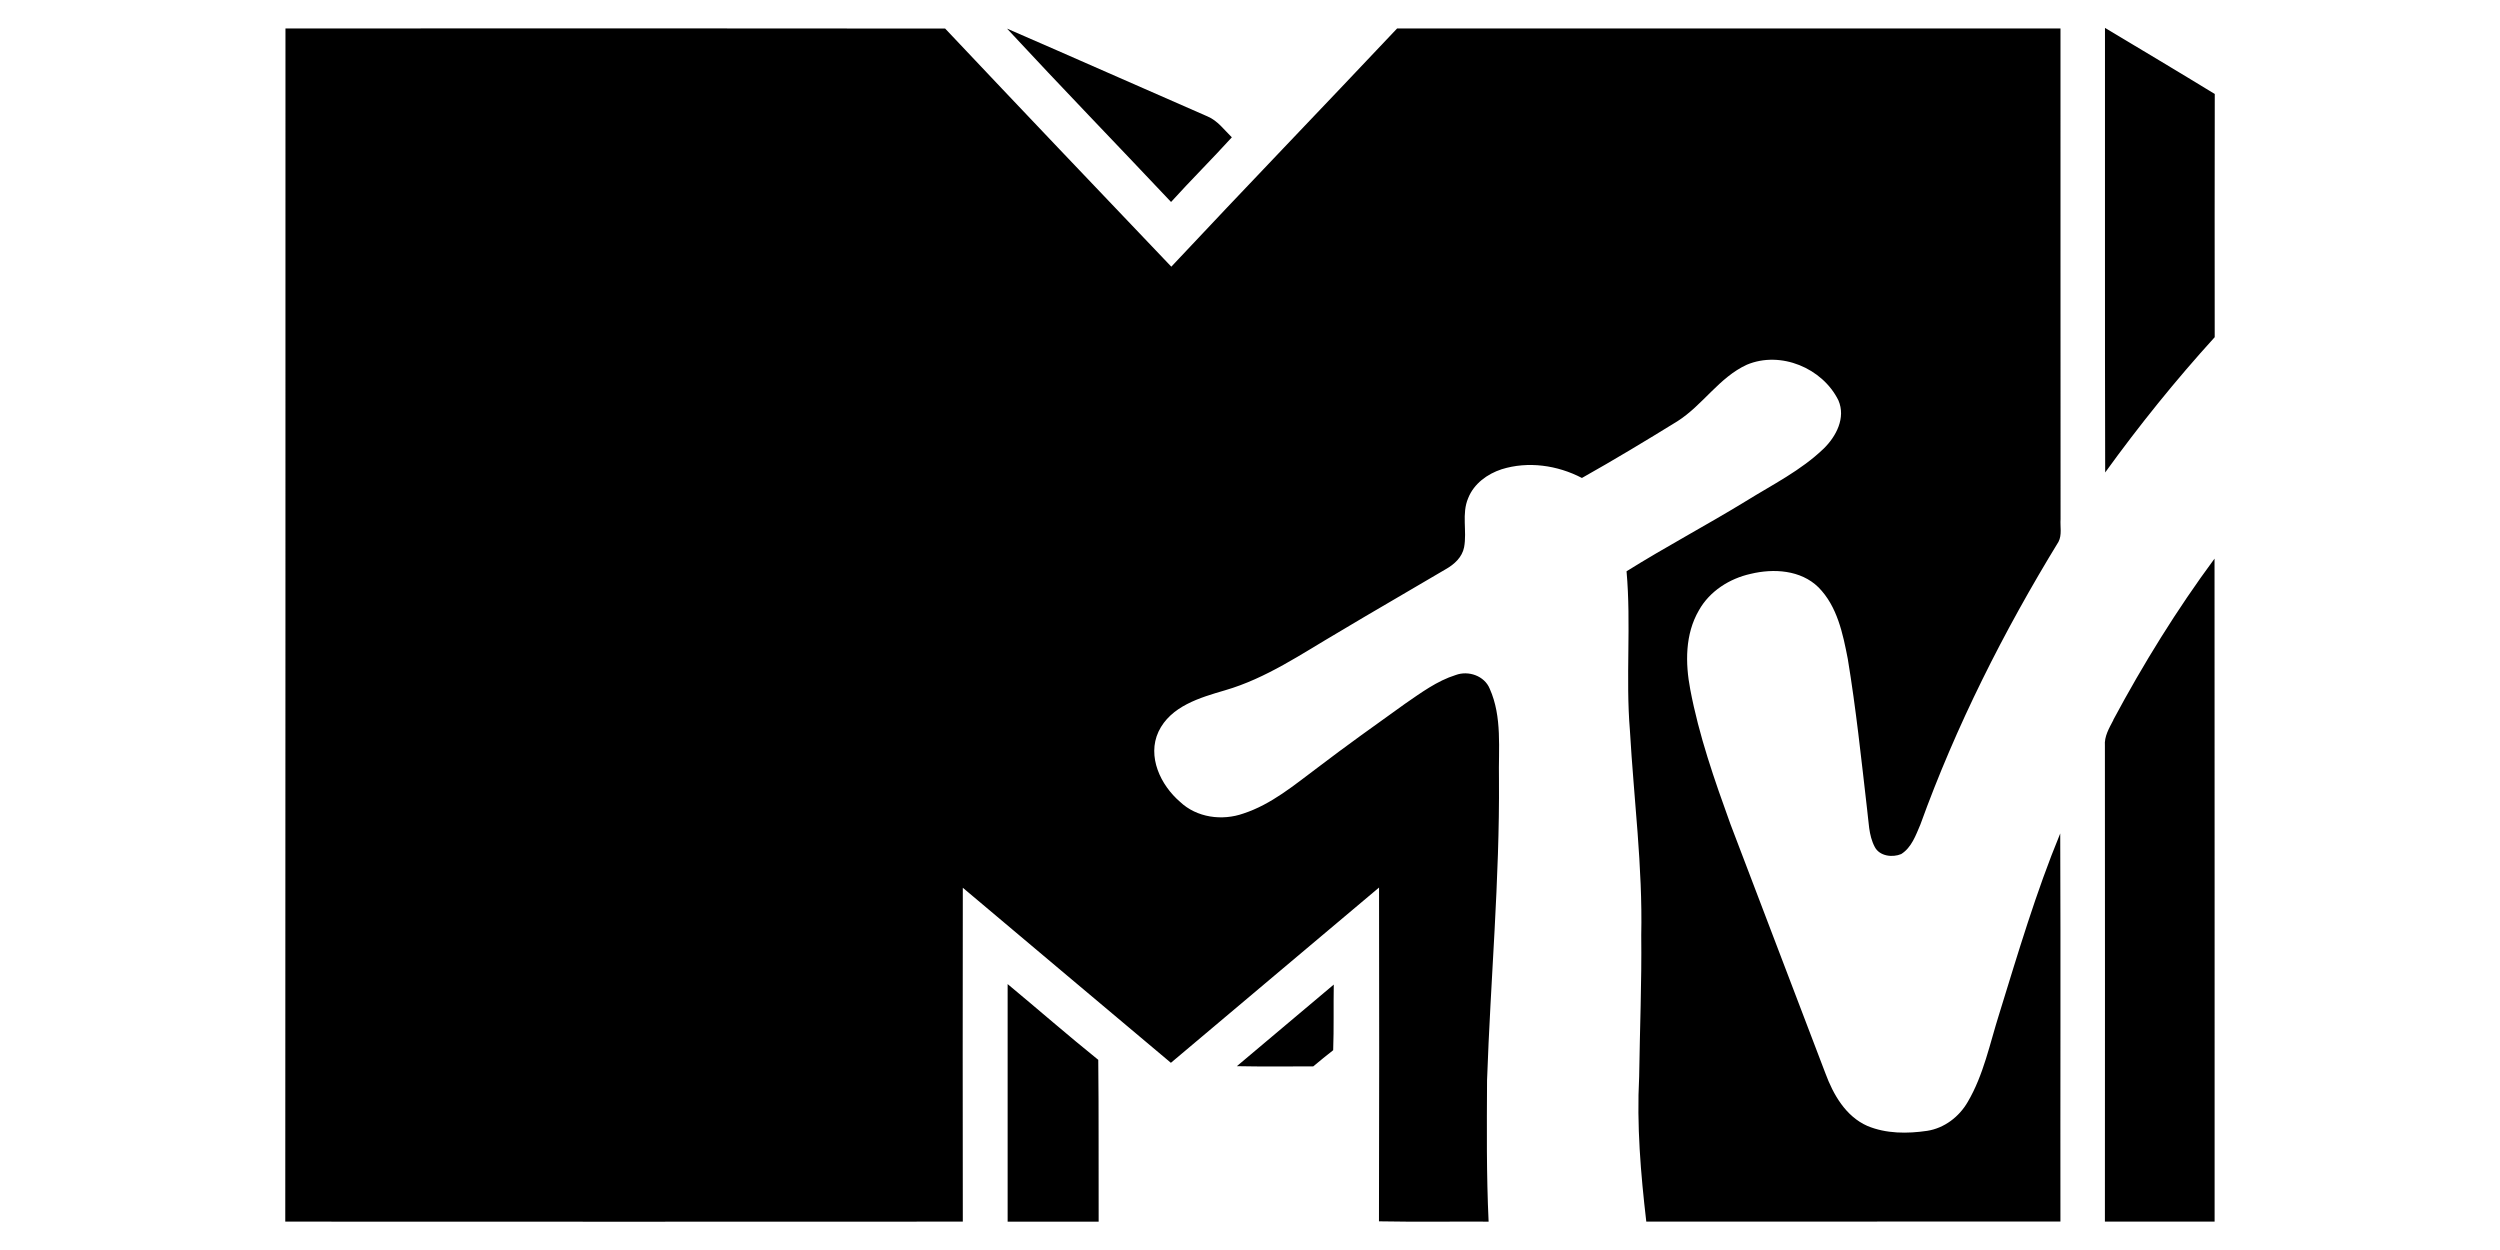 <svg xmlns="http://www.w3.org/2000/svg" width="128" height="64"><path d="M14.615 1.458c11.26-.005 22.516-.01 33.776.004 3.85 4.08 7.71 8.135 11.58 12.192 3.83-4.087 7.72-8.122 11.56-12.196 11.32-.005 22.65-.005 33.966 0 .004 8.373-.004 16.742.004 25.12-.028.38.08.806-.106 1.162-2.808 4.59-5.244 9.418-7.073 14.48-.234.546-.45 1.174-.98 1.508-.45.19-1.114.108-1.356-.368-.32-.603-.304-1.305-.395-1.964-.295-2.552-.564-5.118-.984-7.658-.252-1.296-.538-2.696-1.504-3.67-.903-.885-2.29-.972-3.47-.686-1.082.24-2.1.884-2.65 1.868-.71 1.218-.7 2.696-.443 4.044.444 2.362 1.24 4.637 2.056 6.895 1.613 4.25 3.247 8.51 4.863 12.76.402 1.09 1.04 2.21 2.153 2.7.96.4 2.044.4 3.058.25.88-.136 1.64-.72 2.078-1.48.815-1.386 1.13-2.985 1.612-4.507.96-3.104 1.884-6.233 3.124-9.24.026 6.622 0 13.248.01 19.87-7.066.005-14.135 0-21.204.005-.287-2.46-.494-4.945-.365-7.42.034-2.418.134-4.824.107-7.24.075-3.507-.38-6.98-.58-10.48-.225-2.714.07-5.444-.173-8.157 2.007-1.256 4.1-2.36 6.12-3.597 1.357-.842 2.813-1.565 3.974-2.684.64-.624 1.14-1.577.754-2.47-.815-1.656-2.96-2.553-4.69-1.825-1.417.65-2.258 2.07-3.55 2.892-1.612.995-3.237 1.975-4.893 2.906-1.252-.654-2.756-.87-4.11-.446-.736.24-1.42.74-1.712 1.475-.345.806-.055 1.69-.21 2.518-.1.51-.5.876-.933 1.12-1.83 1.084-3.675 2.14-5.5 3.234-1.876 1.096-3.697 2.358-5.807 2.97-1.283.376-2.787.81-3.407 2.118-.593 1.274.11 2.74 1.1 3.59.855.814 2.16.987 3.25.6 1.427-.467 2.6-1.455 3.785-2.34 1.475-1.126 2.983-2.2 4.49-3.28.816-.56 1.635-1.17 2.593-1.47.65-.242 1.47.04 1.74.7.647 1.446.443 3.084.474 4.627.04 5.15-.432 10.28-.61 15.422-.012 2.414-.034 4.824.08 7.238-1.873-.01-3.74.02-5.614-.016.017-5.695.012-11.394.004-17.09C67.05 48.43 63.5 51.43 59.95 54.416c-3.56-2.982-7.104-5.98-10.654-8.963-.01 5.695-.006 11.4 0 17.094-11.565.01-23.13.003-34.69 0 .01-20.367.01-40.728.01-61.094zm36.953.01c3.428 1.485 6.835 3.002 10.258 4.493.52.22.854.69 1.244 1.07-1.018 1.12-2.093 2.187-3.112 3.31-2.79-2.96-5.62-5.88-8.39-8.867zm56.208-.04c1.877 1.126 3.758 2.245 5.62 3.384-.012 4.148-.003 8.3-.003 12.452-1.998 2.198-3.866 4.516-5.608 6.926-.02-7.584-.004-15.173-.01-22.762zm.424 35.432c1.535-2.866 3.252-5.644 5.184-8.258.01 11.316 0 22.633.004 33.945-1.872.004-3.744.004-5.617 0 0-8.118.01-16.24 0-24.362-.04-.48.22-.91.437-1.326zM51.585 50.38c1.552 1.288 3.077 2.62 4.646 3.884.03 2.76.01 5.522.02 8.287h-4.66c0-4.05-.003-8.11 0-12.17zm11.74 4.21c1.65-1.396 3.308-2.788 4.964-4.18-.02 1.124.01 2.246-.03 3.36-.346.273-.684.546-1.02.828-1.31.004-2.61.017-3.92-.01z"/></svg>